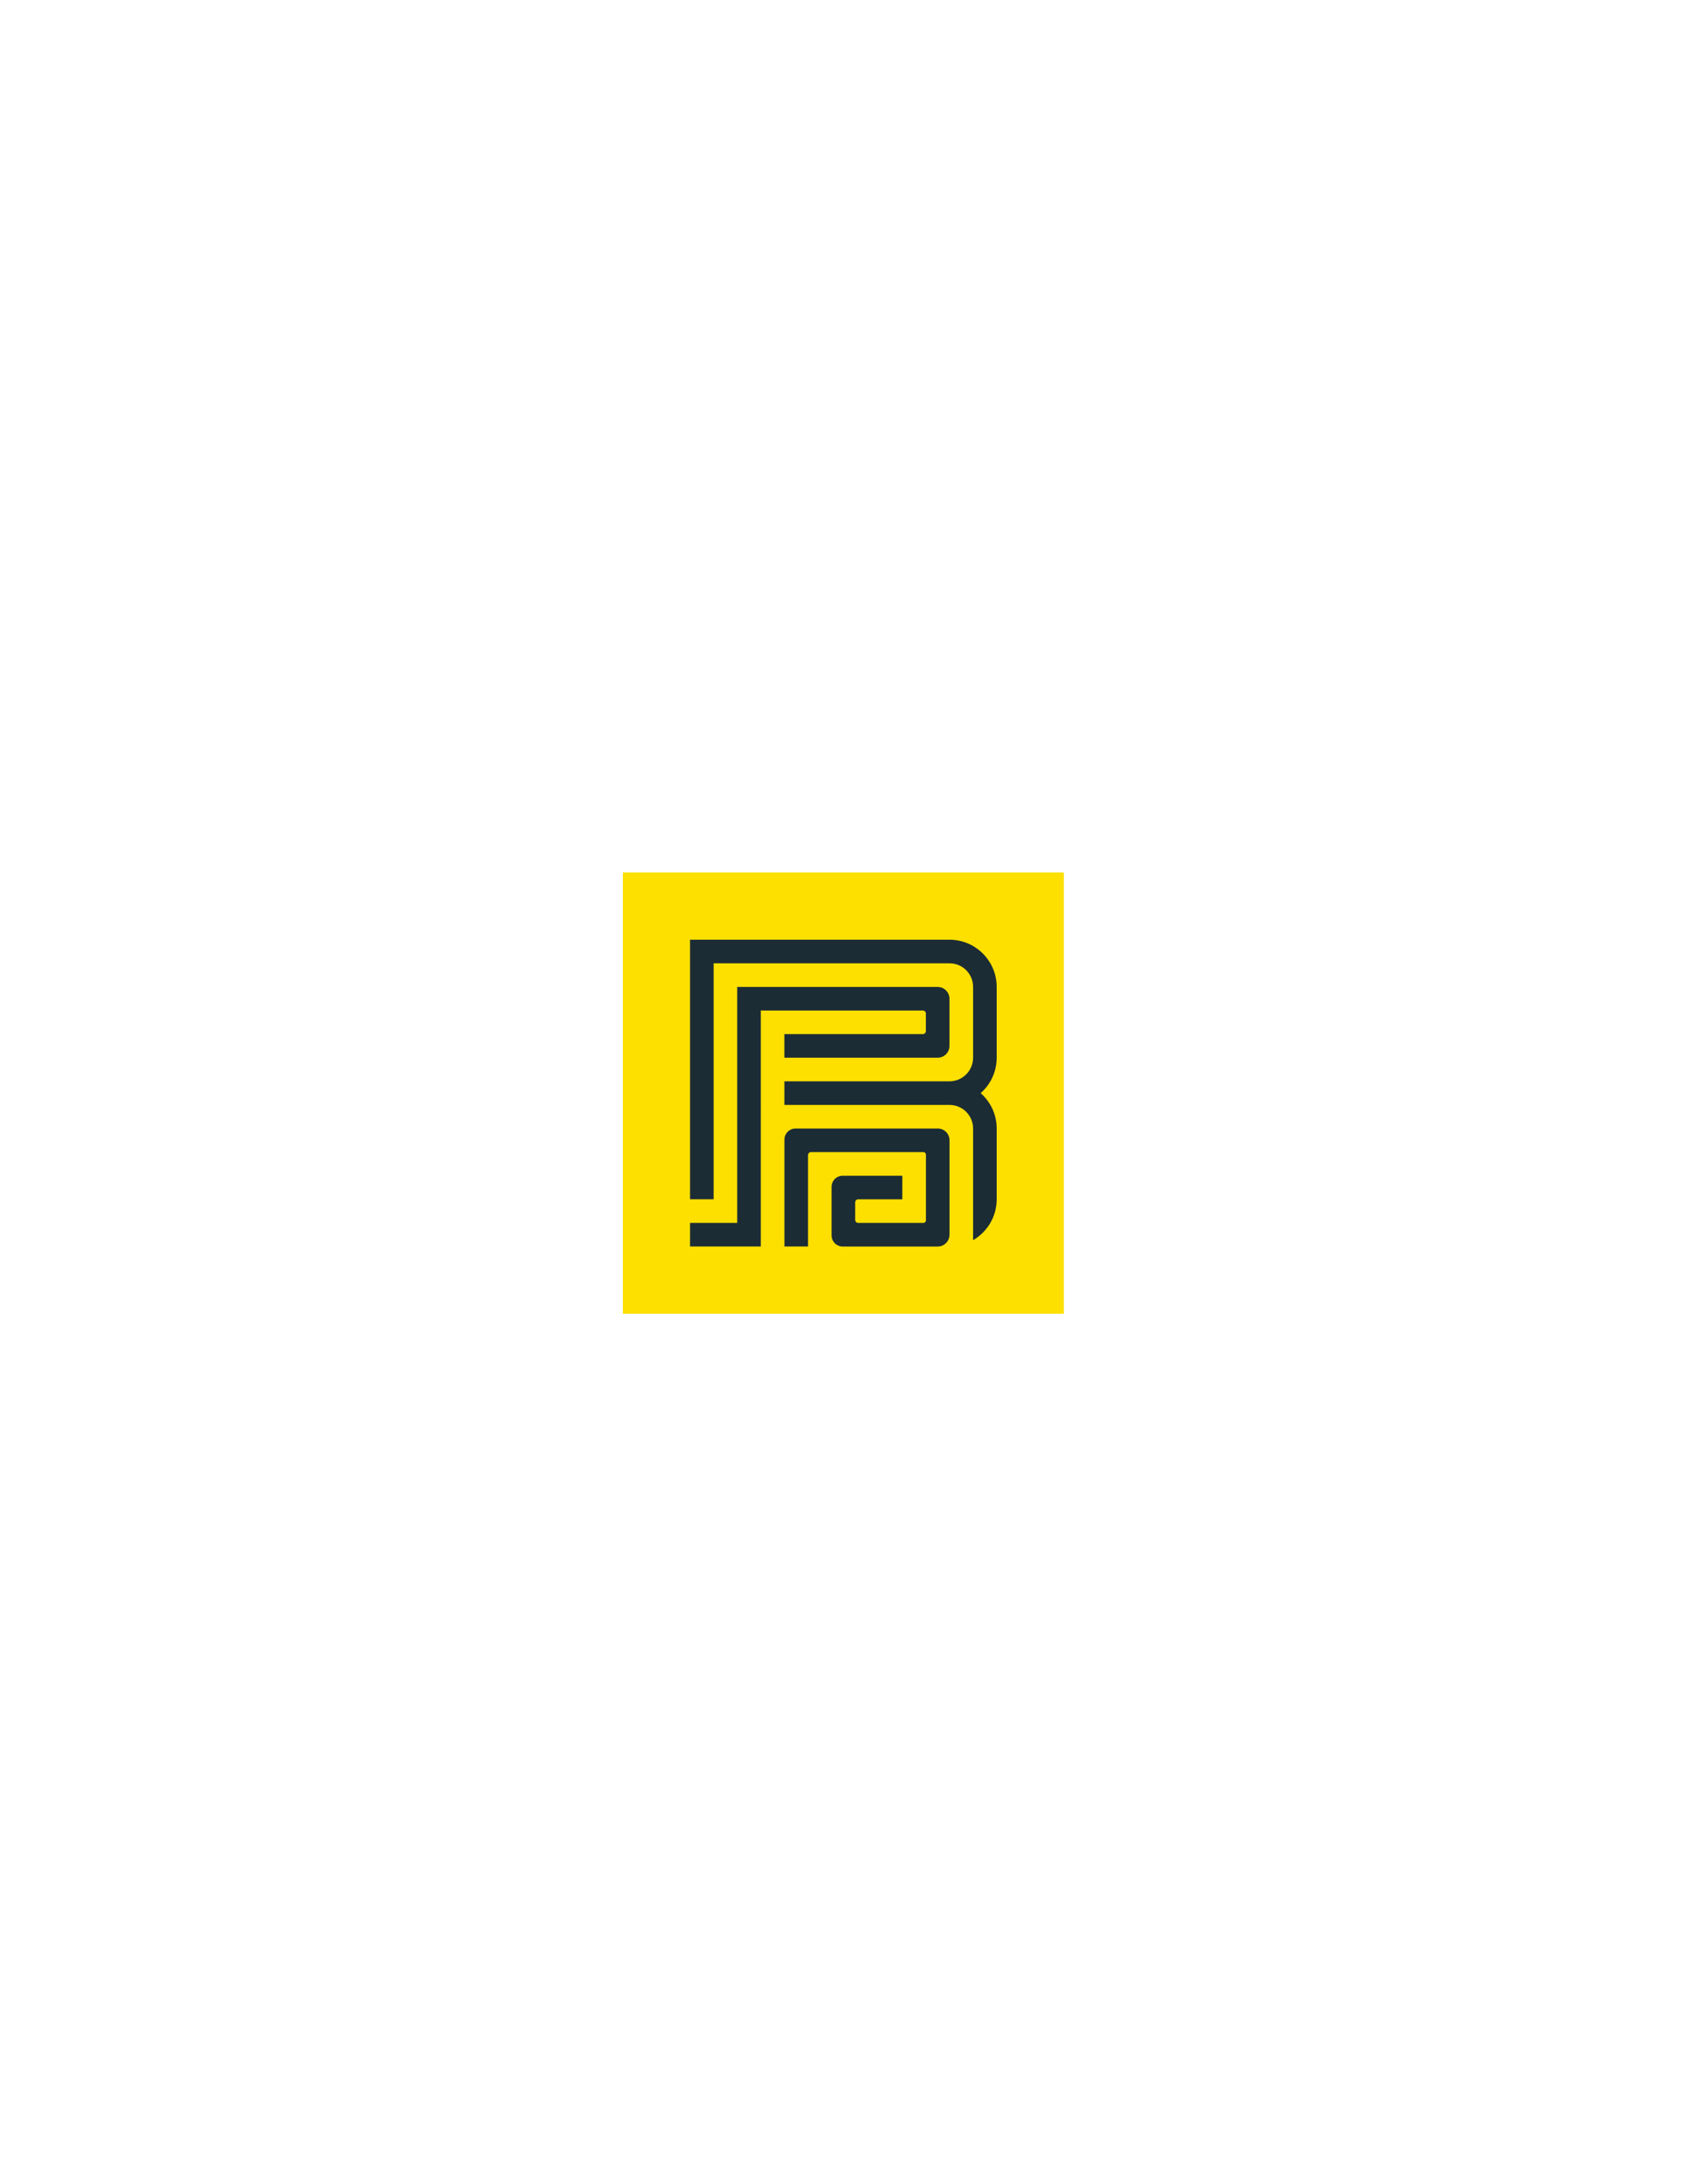 <svg enable-background="new 0 0 612 792" viewBox="0 0 612 792" xmlns="http://www.w3.org/2000/svg"><path d="m228.45 318.87h155v155h-155z" fill="#1c2c34"/><path d="m225.95 316.37v160h160v-160zm50.05 135.62h-25.67v-8.56h17.11v-85.56h72.73c2.36 0 4.27 1.92 4.27 4.28v17.1c0 2.36-1.91 4.28-4.27 4.28h-55.62v-8.56h50.24c.61 0 1.09-.5 1.09-1.1v-6.35c0-.61-.49-1.1-1.09-1.1h-58.79zm68.45-4.27c0 1.87-1.2 3.45-2.86 4.04-.44.14-.92.24-1.41.24h-34.47c-2.23 0-4.04-1.81-4.04-4.04v-17.59c0-2.23 1.81-4.05 4.04-4.05h21.63v8.56h-16.01c-.61 0-1.09.5-1.09 1.1v6.35c0 .61.49 1.1 1.09 1.1h23.65c.52 0 .92-.41.92-.92v-23.83c0-.51-.4-.92-.92-.92h-40.75c-.61 0-1.1.5-1.1 1.1v33.12h-8.56v-38.74c0-2.23 1.81-4.04 4.04-4.04h51.58c2.36 0 4.27 1.91 4.27 4.27v34.25zm17.12-64.18c0 3.12-.84 6.04-2.29 8.56-.94 1.61-2.13 3.06-3.51 4.27 1.38 1.23 2.57 2.67 3.51 4.28 1.46 2.52 2.29 5.43 2.29 8.56v25.66c0 6.34-3.45 11.86-8.56 14.82v-40.48c0-4.73-3.83-8.56-8.56-8.56h-59.89v-8.56h59.89c4.73 0 8.56-3.83 8.56-8.56v-25.78c-.05-4.68-3.86-8.45-8.56-8.45h-85.56v85.56h-8.56v-94.12h94.12c3.12 0 6.04.84 8.56 2.29 2.6 1.51 4.76 3.67 6.27 6.27 1.46 2.52 2.29 5.44 2.29 8.56z" fill="#fee000"/></svg>